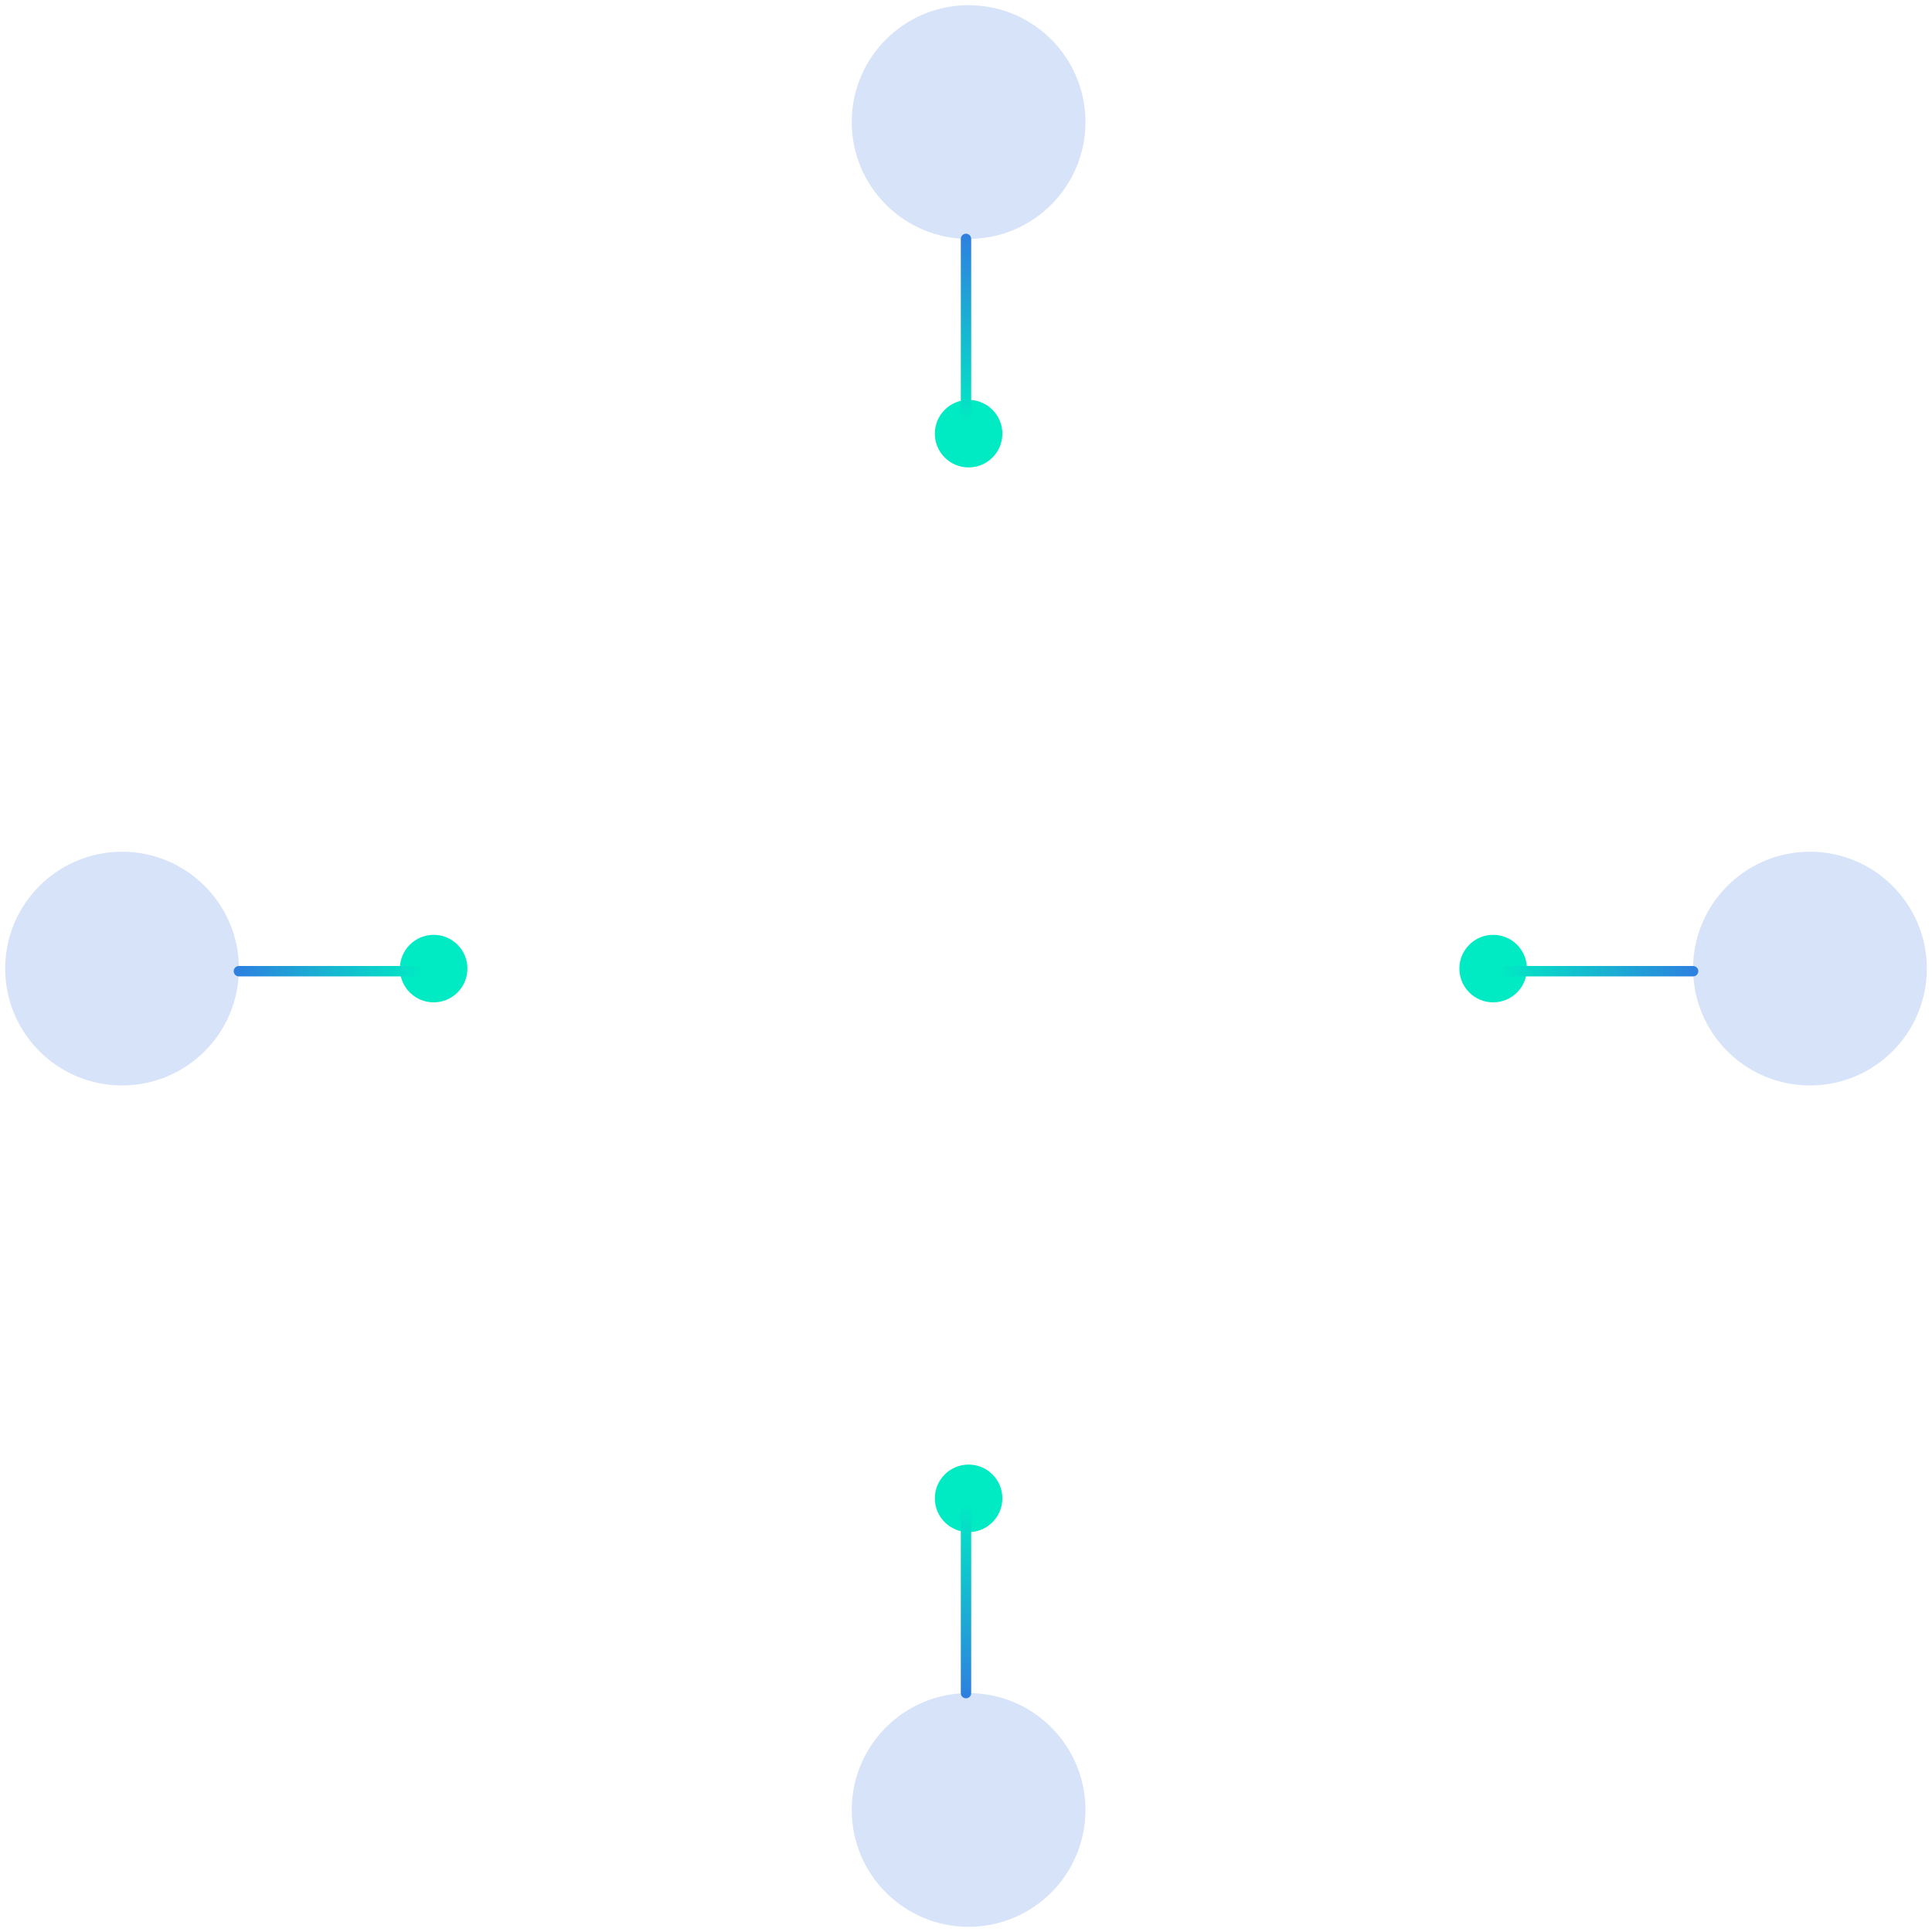 <svg width="372" height="372" viewBox="0 0 372 372" fill="none" xmlns="http://www.w3.org/2000/svg">
<path fill-rule="evenodd" clip-rule="evenodd" d="M179 288.5C179 284.358 182.359 281 186.5 281C190.641 281 194 284.358 194 288.5C194 292.642 190.641 296 186.5 296C182.359 296 179 292.642 179 288.5Z" fill="#00EAC3" stroke="white" stroke-width="2" stroke-miterlimit="8"/>
<path fill-rule="evenodd" clip-rule="evenodd" d="M280 186.5C280 182.358 283.359 179 287.5 179C291.641 179 295 182.358 295 186.5C295 190.642 291.641 194 287.5 194C283.359 194 280 190.642 280 186.5Z" fill="#00EAC3" stroke="white" stroke-width="2" stroke-miterlimit="8"/>
<path fill-rule="evenodd" clip-rule="evenodd" d="M179 83.5C179 79.358 182.359 76 186.5 76C190.641 76 194 79.358 194 83.5C194 87.642 190.641 91 186.5 91C182.359 91 179 87.642 179 83.5Z" fill="#00EAC3" stroke="white" stroke-width="2" stroke-miterlimit="8"/>
<path fill-rule="evenodd" clip-rule="evenodd" d="M76 186.5C76 182.358 79.359 179 83.5 179C87.641 179 91 182.358 91 186.5C91 190.642 87.641 194 83.5 194C79.359 194 76 190.642 76 186.5Z" fill="#00EAC3" stroke="white" stroke-width="2" stroke-miterlimit="8"/>
<g filter="url(#filter0_f_3_142)">
<circle cx="186.5" cy="23.5" r="22.5" fill="#3273E1" fill-opacity="0.2"/>
</g>
<g filter="url(#filter1_f_3_142)">
<circle cx="348.5" cy="186.5" r="22.5" fill="#3273E1" fill-opacity="0.2"/>
</g>
<g filter="url(#filter2_f_3_142)">
<circle cx="23.5" cy="186.5" r="22.5" fill="#3273E1" fill-opacity="0.2"/>
</g>
<g filter="url(#filter3_f_3_142)">
<circle cx="186.5" cy="348.5" r="22.5" fill="#3273E1" fill-opacity="0.2"/>
</g>
<path d="M186 82L186 46" stroke="url(#paint0_linear_3_142)" stroke-width="2" stroke-linecap="round"/>
<path d="M186 289V326" stroke="url(#paint1_linear_3_142)" stroke-width="2" stroke-linecap="round"/>
<path d="M82 187L46 187" stroke="url(#paint2_linear_3_142)" stroke-width="2" stroke-linecap="round"/>
<path d="M288 187L326 187" stroke="url(#paint3_linear_3_142)" stroke-width="2" stroke-linecap="round"/>
<defs>
<filter id="filter0_f_3_142" x="163" y="0" width="47" height="47" filterUnits="userSpaceOnUse" color-interpolation-filters="sRGB">
<feFlood flood-opacity="0" result="BackgroundImageFix"/>
<feBlend mode="normal" in="SourceGraphic" in2="BackgroundImageFix" result="shape"/>
<feGaussianBlur stdDeviation="0.5" result="effect1_foregroundBlur_3_142"/>
</filter>
<filter id="filter1_f_3_142" x="325" y="163" width="47" height="47" filterUnits="userSpaceOnUse" color-interpolation-filters="sRGB">
<feFlood flood-opacity="0" result="BackgroundImageFix"/>
<feBlend mode="normal" in="SourceGraphic" in2="BackgroundImageFix" result="shape"/>
<feGaussianBlur stdDeviation="0.5" result="effect1_foregroundBlur_3_142"/>
</filter>
<filter id="filter2_f_3_142" x="0" y="163" width="47" height="47" filterUnits="userSpaceOnUse" color-interpolation-filters="sRGB">
<feFlood flood-opacity="0" result="BackgroundImageFix"/>
<feBlend mode="normal" in="SourceGraphic" in2="BackgroundImageFix" result="shape"/>
<feGaussianBlur stdDeviation="0.5" result="effect1_foregroundBlur_3_142"/>
</filter>
<filter id="filter3_f_3_142" x="163" y="325" width="47" height="47" filterUnits="userSpaceOnUse" color-interpolation-filters="sRGB">
<feFlood flood-opacity="0" result="BackgroundImageFix"/>
<feBlend mode="normal" in="SourceGraphic" in2="BackgroundImageFix" result="shape"/>
<feGaussianBlur stdDeviation="0.5" result="effect1_foregroundBlur_3_142"/>
</filter>
<linearGradient id="paint0_linear_3_142" x1="186" y1="41.5" x2="186" y2="81.308" gradientUnits="userSpaceOnUse">
<stop stop-color="#3374E2"/>
<stop offset="1" stop-color="#00EAC3"/>
</linearGradient>
<linearGradient id="paint1_linear_3_142" x1="186" y1="330.625" x2="186" y2="289.712" gradientUnits="userSpaceOnUse">
<stop stop-color="#3374E2"/>
<stop offset="1" stop-color="#00EAC3"/>
</linearGradient>
<linearGradient id="paint2_linear_3_142" x1="41.5" y1="187" x2="81.308" y2="187" gradientUnits="userSpaceOnUse">
<stop stop-color="#3374E2"/>
<stop offset="1" stop-color="#00EAC3"/>
</linearGradient>
<linearGradient id="paint3_linear_3_142" x1="330.75" y1="187" x2="288.731" y2="187" gradientUnits="userSpaceOnUse">
<stop stop-color="#3374E2"/>
<stop offset="1" stop-color="#00EAC3"/>
</linearGradient>
</defs>
</svg>

